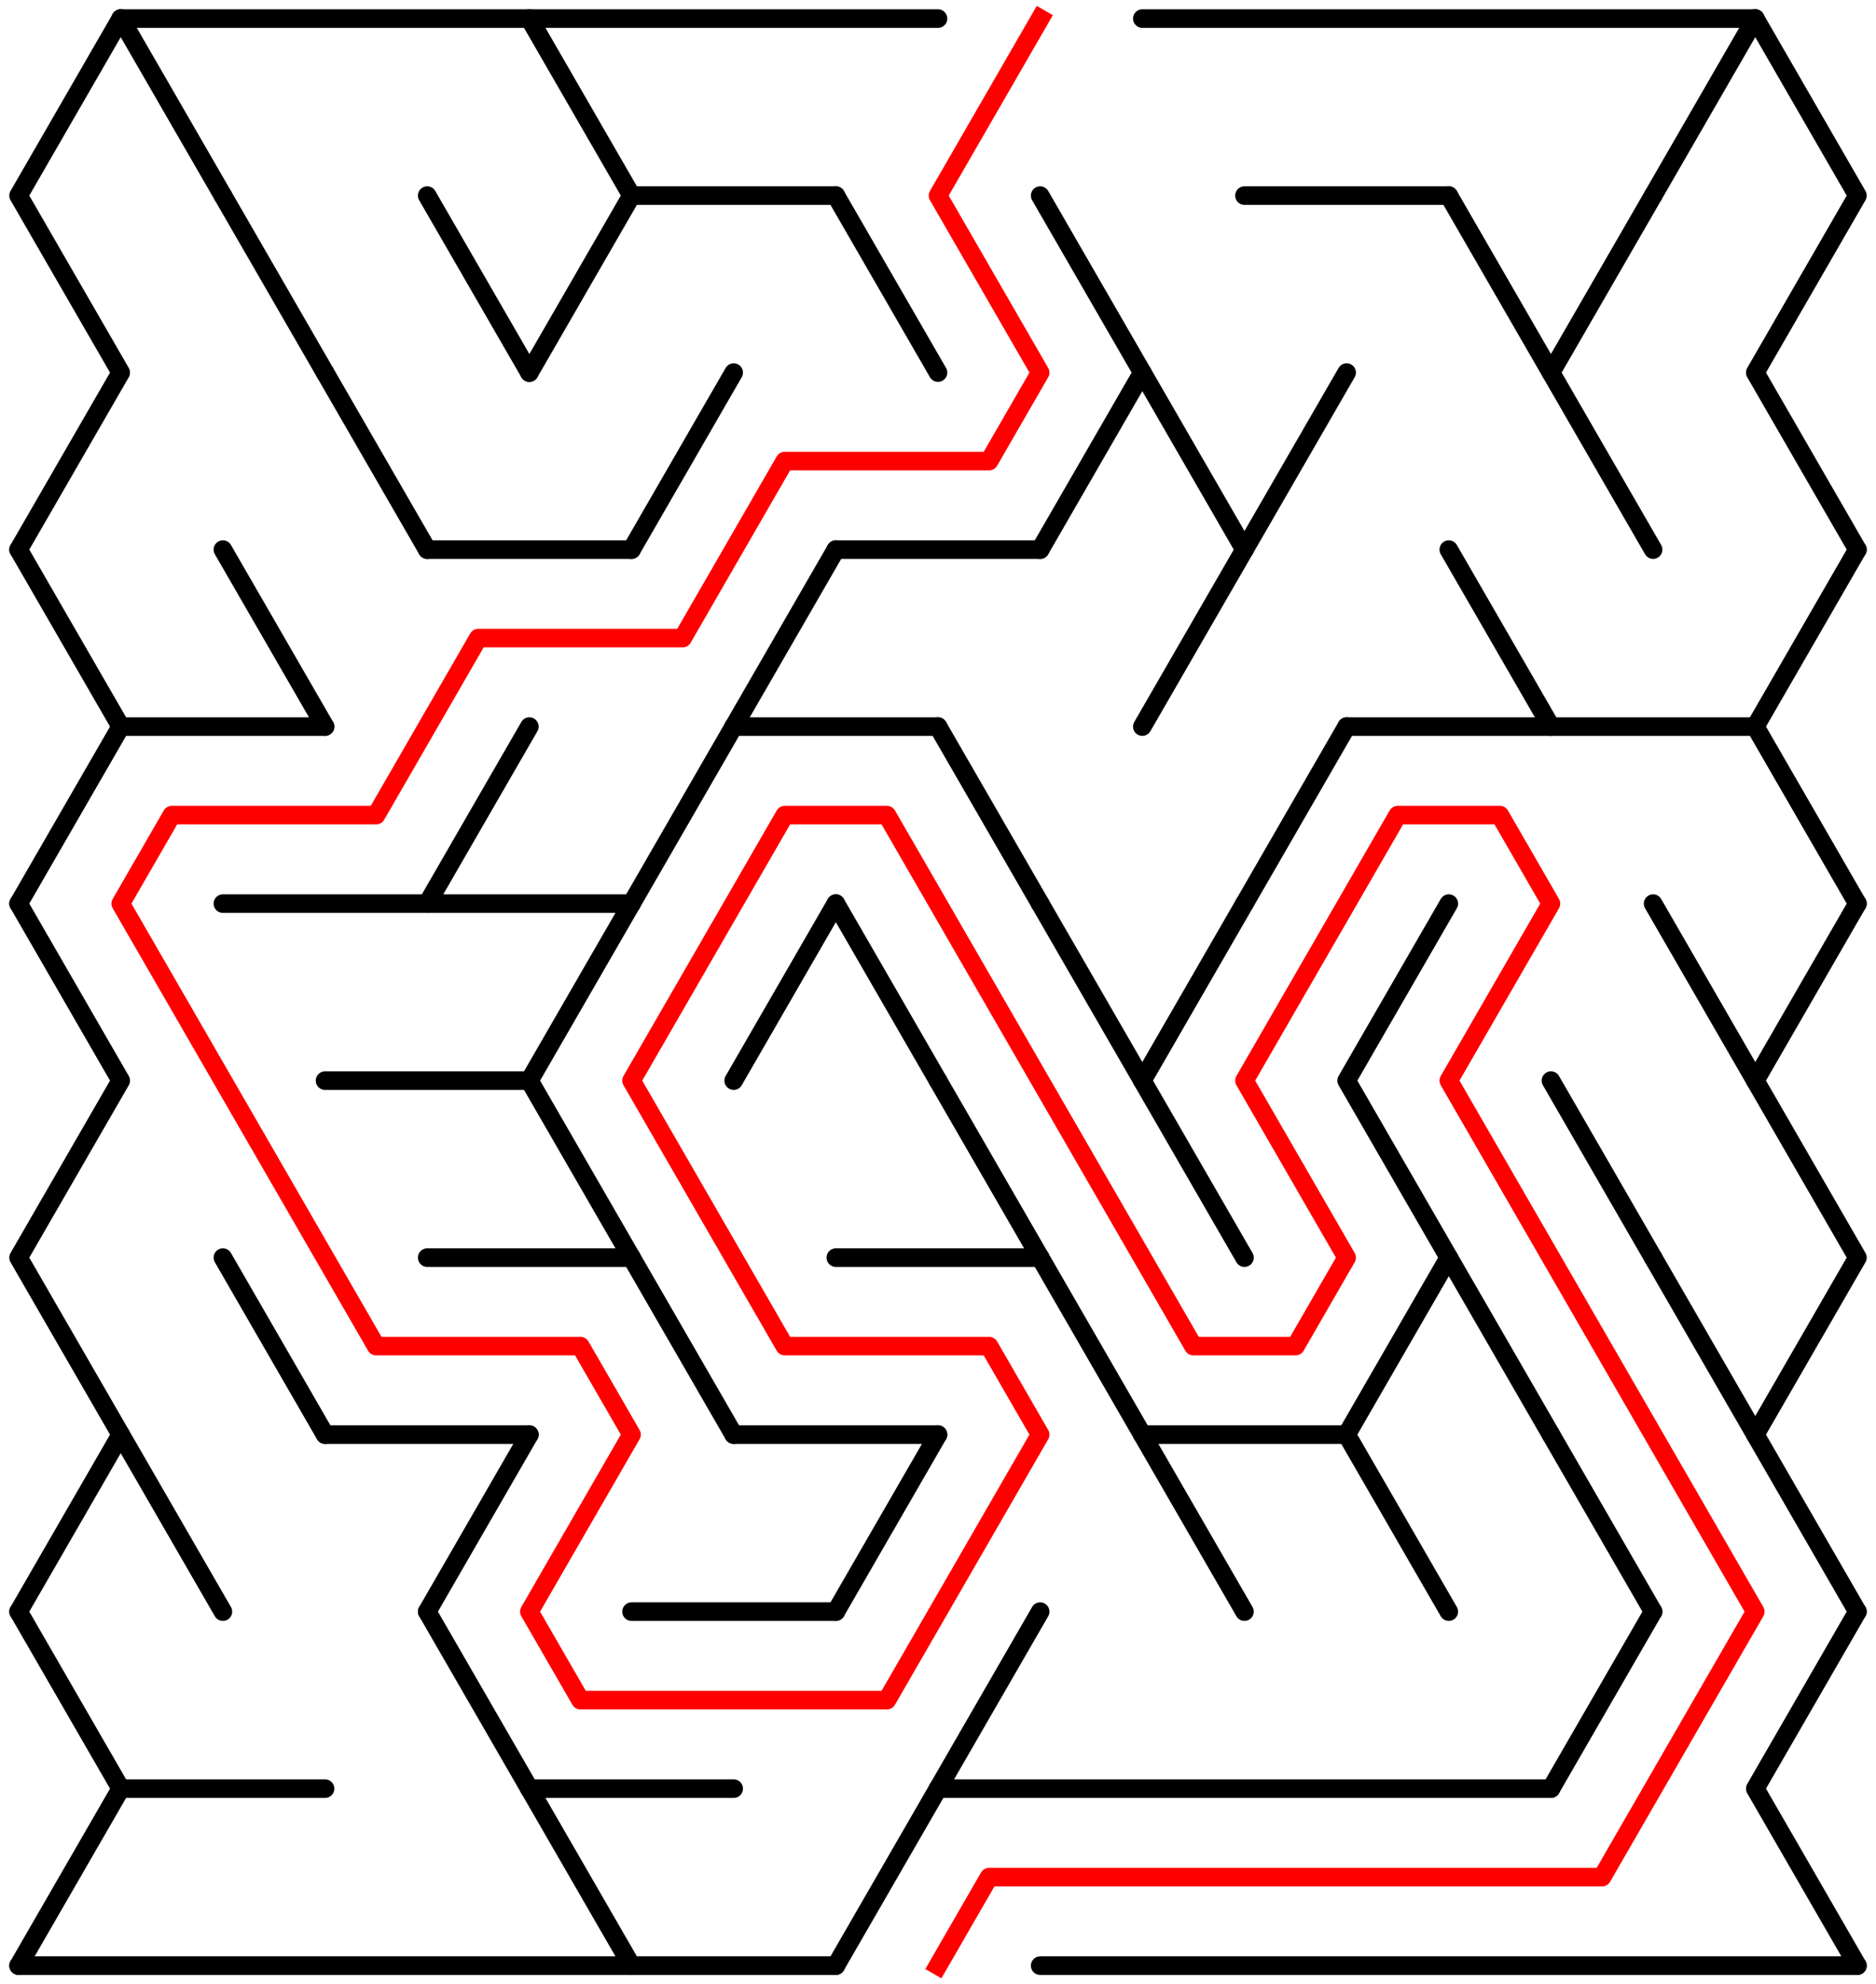 ﻿<?xml version="1.0" encoding="utf-8" standalone="no"?>
<!DOCTYPE svg PUBLIC "-//W3C//DTD SVG 1.1//EN" "http://www.w3.org/Graphics/SVG/1.1/DTD/svg11.dtd">
<svg width="202" height="213.578" version="1.1" xmlns="http://www.w3.org/2000/svg">
  <title>17 by 11 delta maze</title>
  <g fill="none" stroke="#000000" stroke-width="2" stroke-linecap="round" stroke-linejoin="round">
    <line x1="13" y1="2" x2="101" y2="2" />
    <line x1="123" y1="2" x2="189" y2="2" />
    <line x1="68" y1="21.053" x2="90" y2="21.053" />
    <line x1="134" y1="21.053" x2="156" y2="21.053" />
    <line x1="46" y1="59.158" x2="68" y2="59.158" />
    <line x1="90" y1="59.158" x2="112" y2="59.158" />
    <line x1="13" y1="78.21" x2="35" y2="78.21" />
    <line x1="79" y1="78.21" x2="101" y2="78.21" />
    <line x1="145" y1="78.21" x2="189" y2="78.21" />
    <line x1="24" y1="97.263" x2="68" y2="97.263" />
    <line x1="35" y1="116.315" x2="57" y2="116.315" />
    <line x1="46" y1="135.368" x2="68" y2="135.368" />
    <line x1="90" y1="135.368" x2="112" y2="135.368" />
    <line x1="35" y1="154.42" x2="57" y2="154.42" />
    <line x1="79" y1="154.42" x2="101" y2="154.42" />
    <line x1="123" y1="154.42" x2="145" y2="154.42" />
    <line x1="68" y1="173.473" x2="90" y2="173.473" />
    <line x1="13" y1="192.526" x2="35" y2="192.526" />
    <line x1="57" y1="192.526" x2="79" y2="192.526" />
    <line x1="101" y1="192.526" x2="167" y2="192.526" />
    <line x1="2" y1="211.578" x2="90" y2="211.578" />
    <line x1="112" y1="211.578" x2="200" y2="211.578" />
    <polyline points="13,2 2,21.053 13,40.105 2,59.158" />
    <line x1="2" y1="59.158" x2="13" y2="78.21" />
    <line x1="13" y1="78.21" x2="2" y2="97.263" />
    <polyline points="2,97.263 13,116.315 2,135.368 13,154.42 2,173.473" />
    <polyline points="2,173.473 13,192.526 2,211.578" />
    <line x1="13" y1="2" x2="24" y2="21.053" />
    <line x1="13" y1="154.42" x2="24" y2="173.473" />
    <line x1="24" y1="21.053" x2="35" y2="40.105" />
    <line x1="24" y1="59.158" x2="35" y2="78.21" />
    <line x1="24" y1="135.368" x2="35" y2="154.42" />
    <line x1="35" y1="40.105" x2="46" y2="59.158" />
    <line x1="46" y1="21.053" x2="57" y2="40.105" />
    <line x1="57" y1="78.21" x2="46" y2="97.263" />
    <line x1="57" y1="154.42" x2="46" y2="173.473" />
    <line x1="46" y1="173.473" x2="57" y2="192.526" />
    <polyline points="57,2 68,21.053 57,40.105" />
    <polyline points="68,97.263 57,116.315 68,135.368" />
    <line x1="57" y1="192.526" x2="68" y2="211.578" />
    <line x1="79" y1="40.105" x2="68" y2="59.158" />
    <line x1="79" y1="78.21" x2="68" y2="97.263" />
    <line x1="68" y1="135.368" x2="79" y2="154.42" />
    <line x1="90" y1="59.158" x2="79" y2="78.21" />
    <line x1="90" y1="97.263" x2="79" y2="116.315" />
    <line x1="90" y1="21.053" x2="101" y2="40.105" />
    <line x1="90" y1="97.263" x2="101" y2="116.315" />
    <line x1="101" y1="154.42" x2="90" y2="173.473" />
    <line x1="101" y1="192.526" x2="90" y2="211.578" />
    <line x1="101" y1="78.21" x2="112" y2="97.263" />
    <line x1="101" y1="116.315" x2="112" y2="135.368" />
    <line x1="112" y1="173.473" x2="101" y2="192.526" />
    <polyline points="112,21.053 123,40.105 112,59.158" />
    <line x1="112" y1="97.263" x2="123" y2="116.315" />
    <line x1="112" y1="135.368" x2="123" y2="154.42" />
    <line x1="123" y1="40.105" x2="134" y2="59.158" />
    <line x1="134" y1="59.158" x2="123" y2="78.21" />
    <polyline points="134,97.263 123,116.315 134,135.368" />
    <line x1="123" y1="154.42" x2="134" y2="173.473" />
    <line x1="145" y1="40.105" x2="134" y2="59.158" />
    <line x1="145" y1="78.21" x2="134" y2="97.263" />
    <polyline points="156,97.263 145,116.315 156,135.368 145,154.42 156,173.473" />
    <line x1="156" y1="21.053" x2="167" y2="40.105" />
    <line x1="156" y1="59.158" x2="167" y2="78.21" />
    <line x1="156" y1="135.368" x2="167" y2="154.42" />
    <polyline points="178,21.053 167,40.105 178,59.158" />
    <line x1="167" y1="116.315" x2="178" y2="135.368" />
    <line x1="167" y1="154.42" x2="178" y2="173.473" />
    <line x1="178" y1="173.473" x2="167" y2="192.526" />
    <line x1="189" y1="2" x2="178" y2="21.053" />
    <line x1="178" y1="97.263" x2="189" y2="116.315" />
    <line x1="178" y1="135.368" x2="189" y2="154.42" />
    <polyline points="189,2 200,21.053 189,40.105 200,59.158" />
    <line x1="200" y1="59.158" x2="189" y2="78.21" />
    <line x1="189" y1="78.21" x2="200" y2="97.263" />
    <polyline points="200,97.263 189,116.315 200,135.368 189,154.42 200,173.473" />
    <polyline points="200,173.473 189,192.526 200,211.578" />
  </g>
  <polyline fill="none" stroke="#ff0000" stroke-width="2" stroke-linecap="square" stroke-linejoin="round" points="112,2 101,21.053 112,40.105 106.5,49.631 84.5,49.631 73.5,68.684 51.5,68.684 40.5,87.737 18.5,87.737 13,97.263 40.5,144.894 62.5,144.894 68,154.42 57,173.473 62.5,182.999 95.5,182.999 112,154.42 106.5,144.894 84.5,144.894 68,116.315 84.5,87.737 95.5,87.737 128.5,144.894 139.5,144.894 145,135.368 134,116.315 150.5,87.737 161.5,87.737 167,97.263 156,116.315 189,173.473 172.5,202.052 106.5,202.052 101,211.578" />
  <type>Rectangular</type>
</svg>